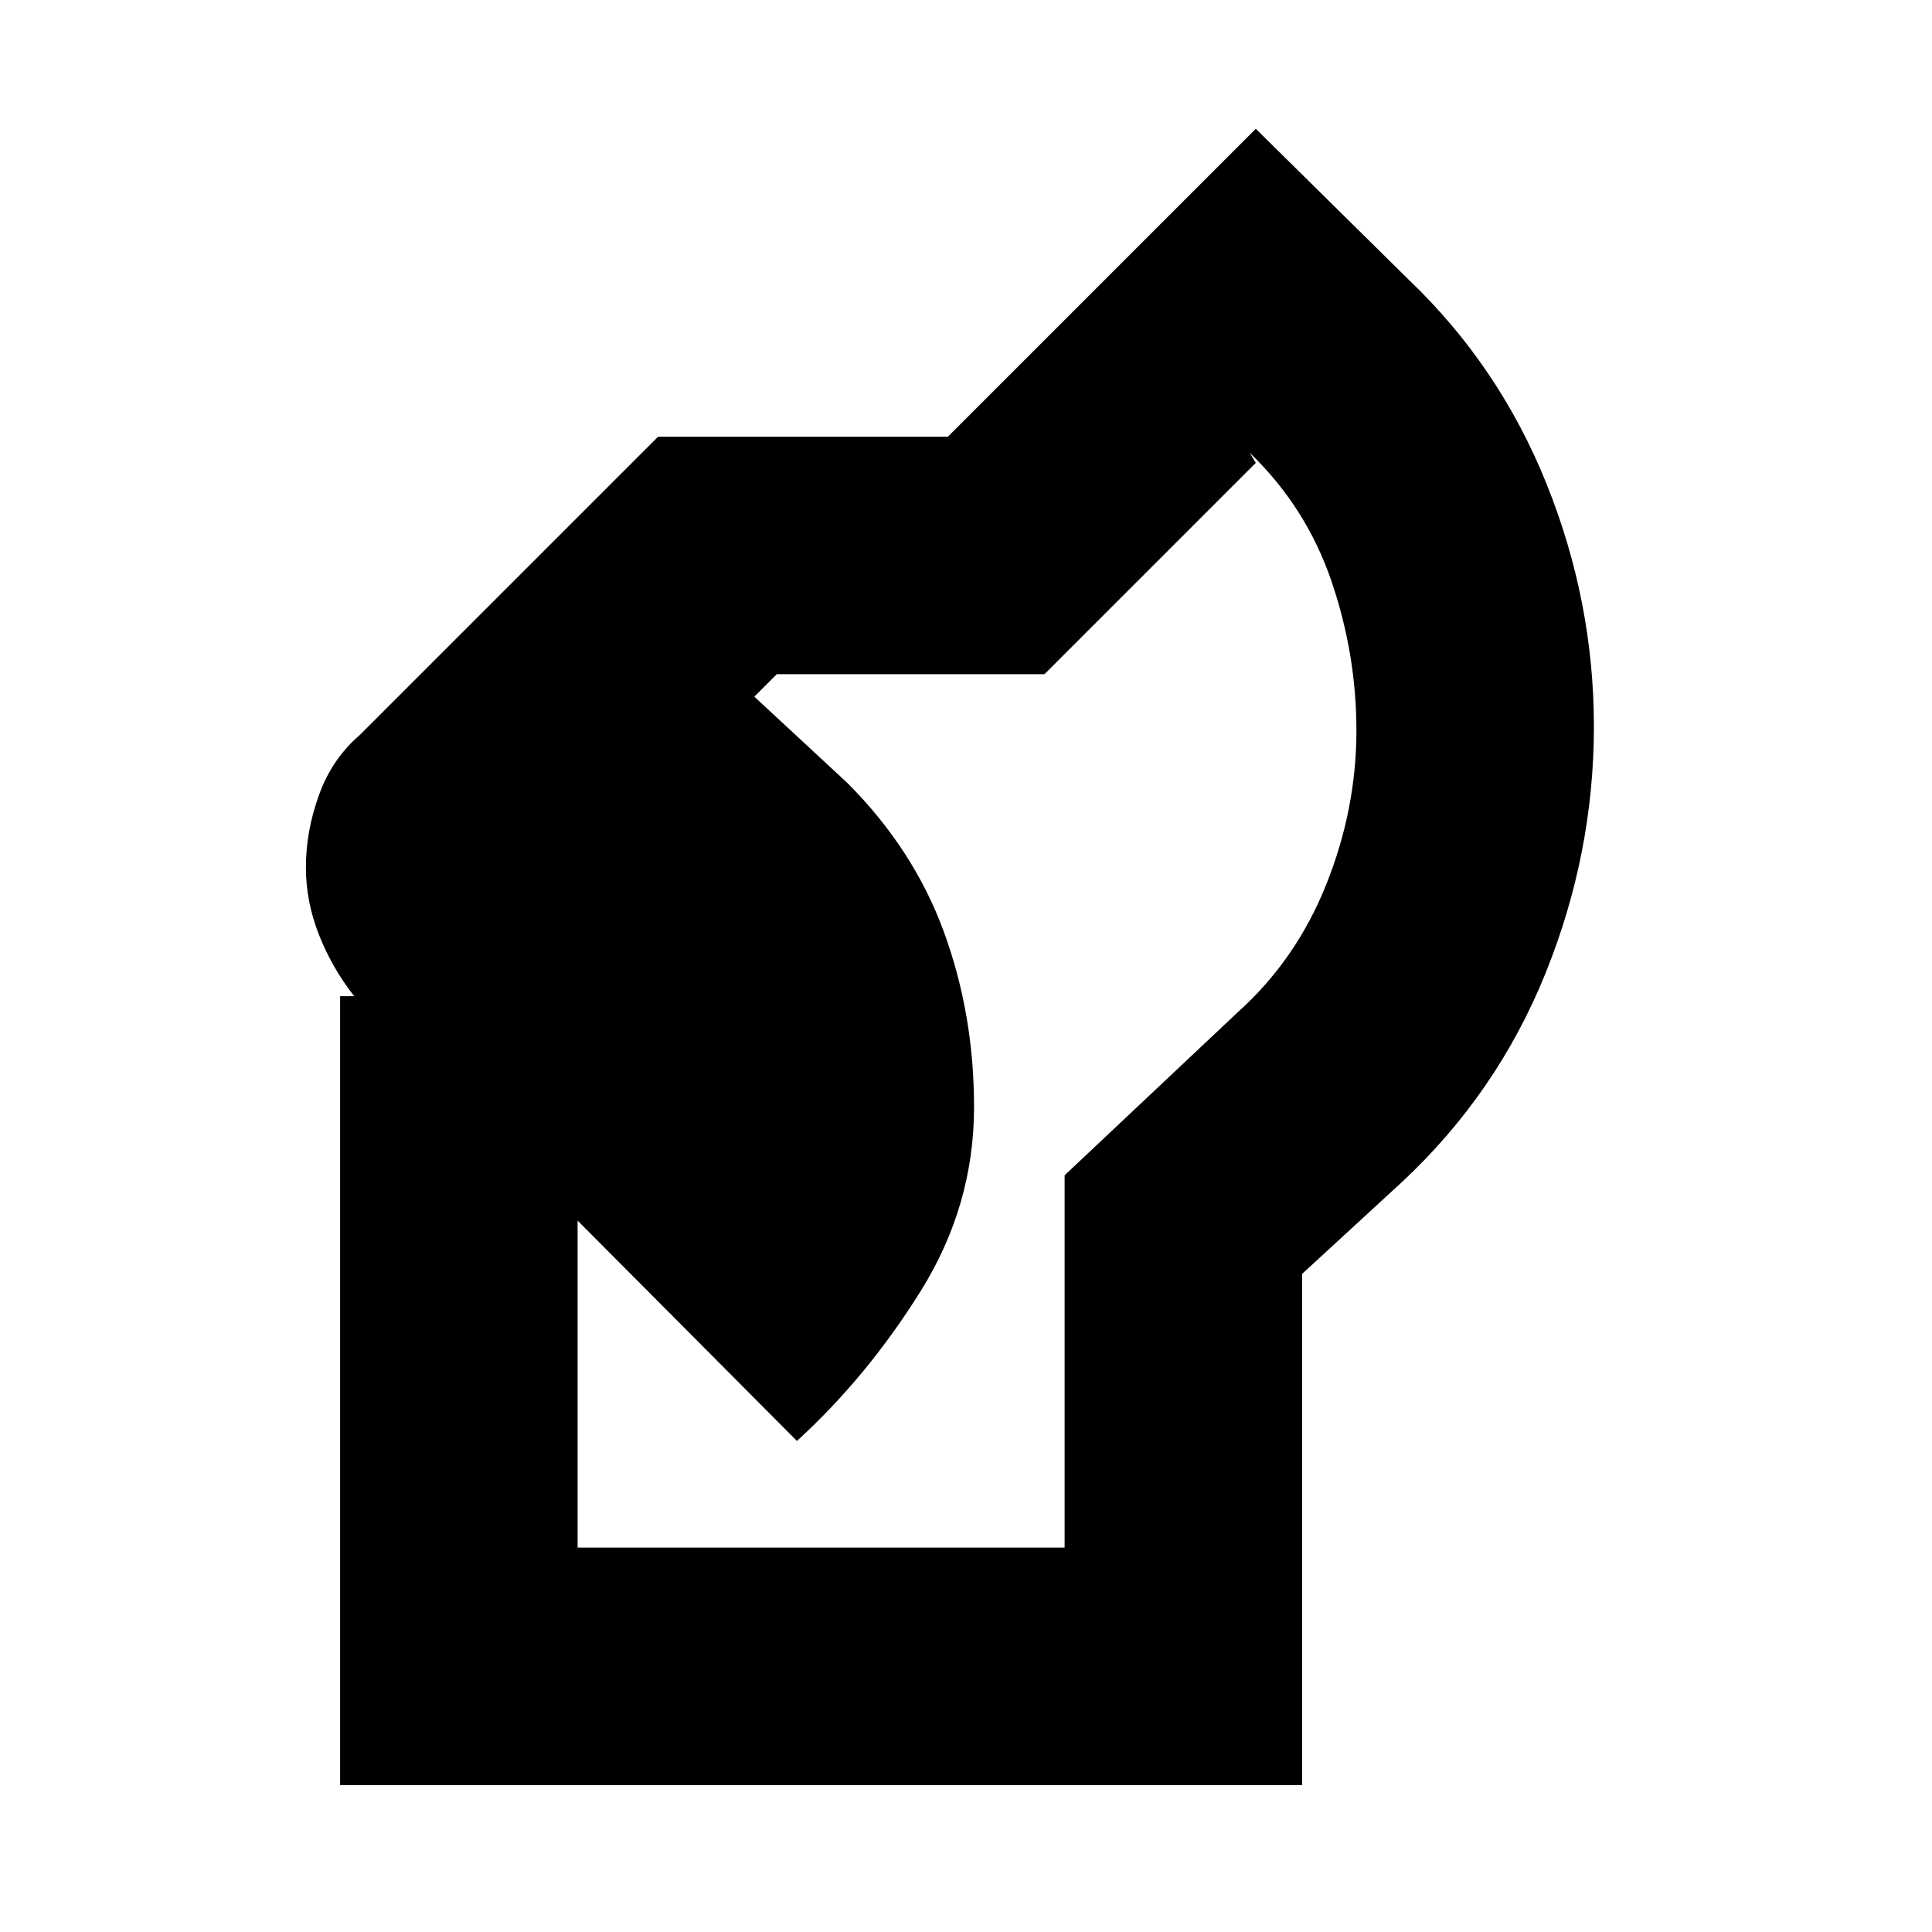 <svg xmlns="http://www.w3.org/2000/svg" height="20" viewBox="0 -960 960 960" width="20"><path d="M169-73v-392h118v274h242v-185l86-81q29-26 44-63.5t15-76.5q0-38-12.5-74.5T621-735l3 5-105 105H386l-33 33-90-87 64-64h144l153-153 76 75q45 43 68.5 101.5T792-599q0 63-24 122.5T697-373l-50 46v254H169Zm227-171L176-465q-11-14-17.5-30.5T152-529q0-18 6.5-36t20.5-30l104-104 138 128q33 33 48 74t15 87q0 49-26.5 91.5T396-244Z"/></svg>